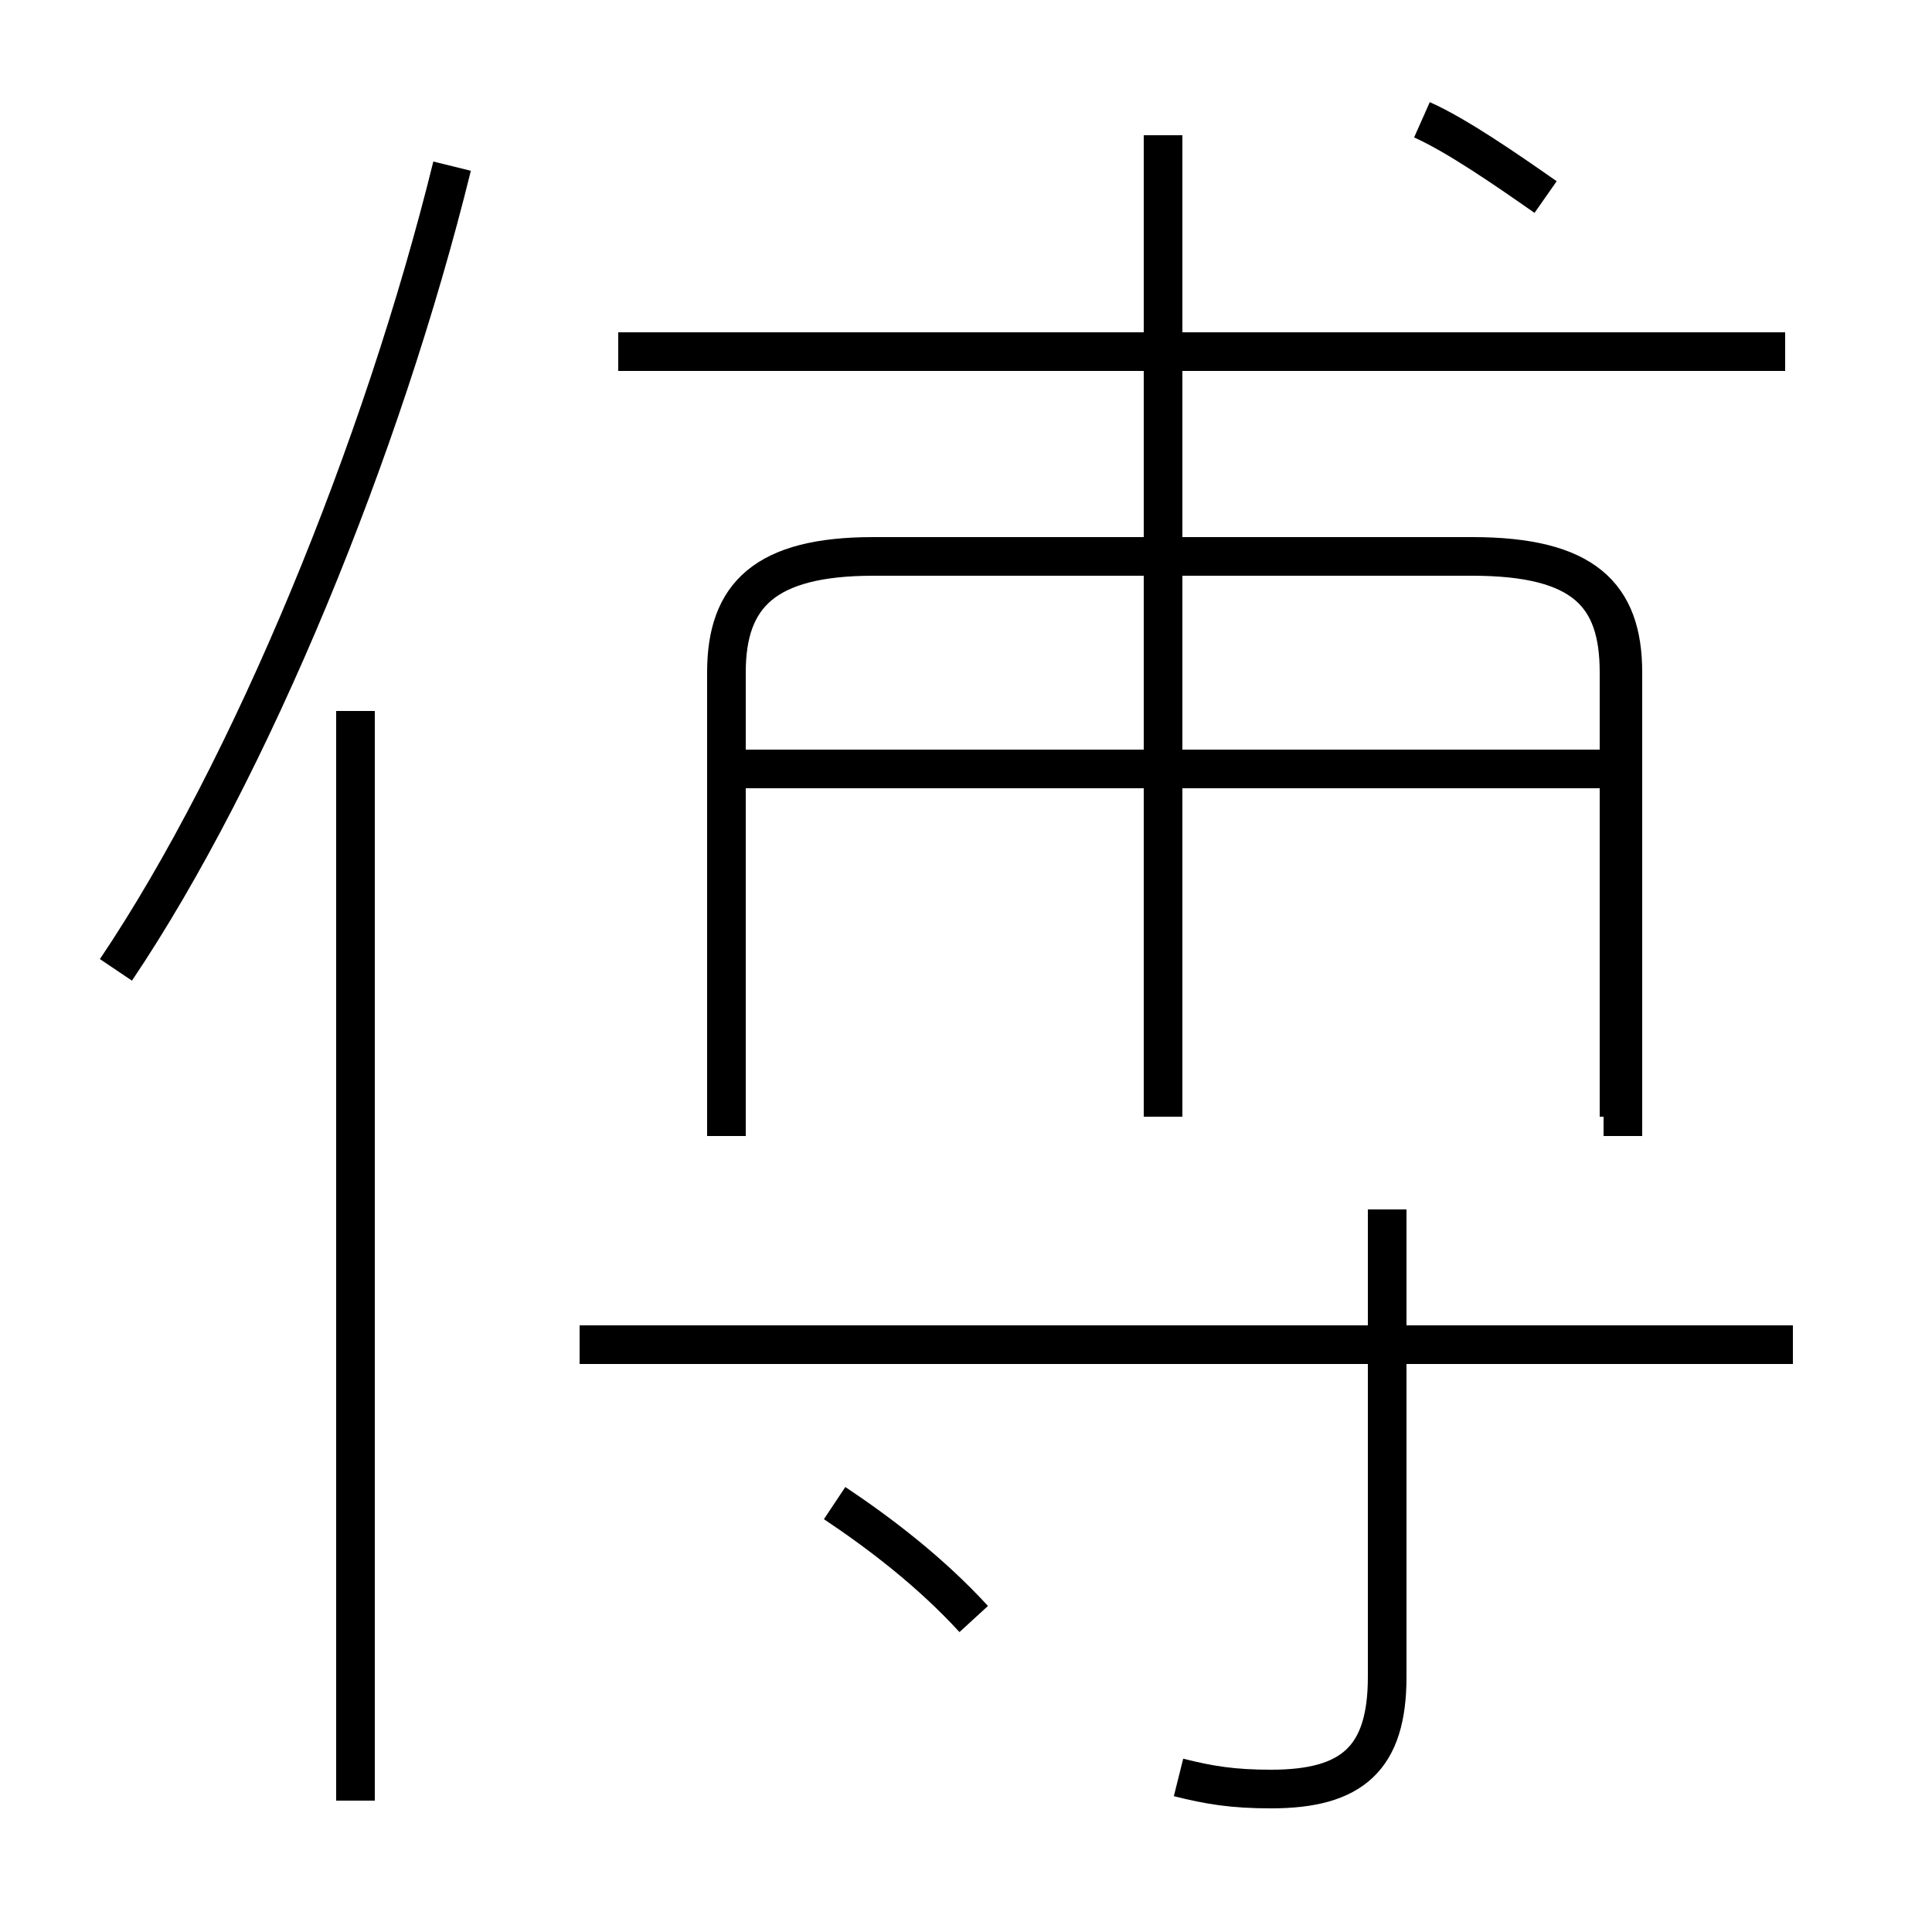 <?xml version='1.0' encoding='utf8'?>
<svg viewBox="0.0 -6.0 50.0 50.0" version="1.1" xmlns="http://www.w3.org/2000/svg">
<rect x="0.0" y="-6.0" width="50.0" height="50.0" fill="#808080" stroke="none"/>
<rect x="-1000" y="-1000" width="2000" height="2000" stroke="white" fill="white"/>
<g style="fill:white;stroke:#000000;  stroke-width:1">
<path d="M 18.8 -14.6 L 18.8 -26.6 C 18.8 -28.6 19.8 -29.6 22.6 -29.6 L 38.1 -29.6 C 41.0 -29.6 41.9 -28.6 41.9 -26.6 L 41.9 -15.1 M 9.2 2.6 L 9.2 -25.6 M 25.2 -2.1 C 24.1 -3.3 22.8 -4.3 21.6 -5.1 M 3.0 -18.9 C 6.5 -24.1 9.9 -32.4 11.7 -39.7 M 30.5 2.0 C 31.3 2.2 31.9 2.3 32.9 2.3 C 35.0 2.3 35.9 1.5 35.9 -0.6 L 35.9 -12.7 M 46.4 -9.2 L 15.0 -9.2 M 42.0 -14.6 L 42.0 -26.6 C 42.0 -28.6 41.0 -29.6 38.1 -29.6 L 22.6 -29.6 C 19.8 -29.6 18.8 -28.6 18.8 -26.6 L 18.8 -14.6 M 30.1 -15.1 L 30.1 -40.5 M 41.5 -24.1 L 19.1 -24.1 M 46.2 -34.9 L 16.0 -34.9 M 40.0 -38.9 C 39.0 -39.6 37.7 -40.5 36.8 -40.9" transform="translate(0.0, 38.0)" />
</g>
</svg>